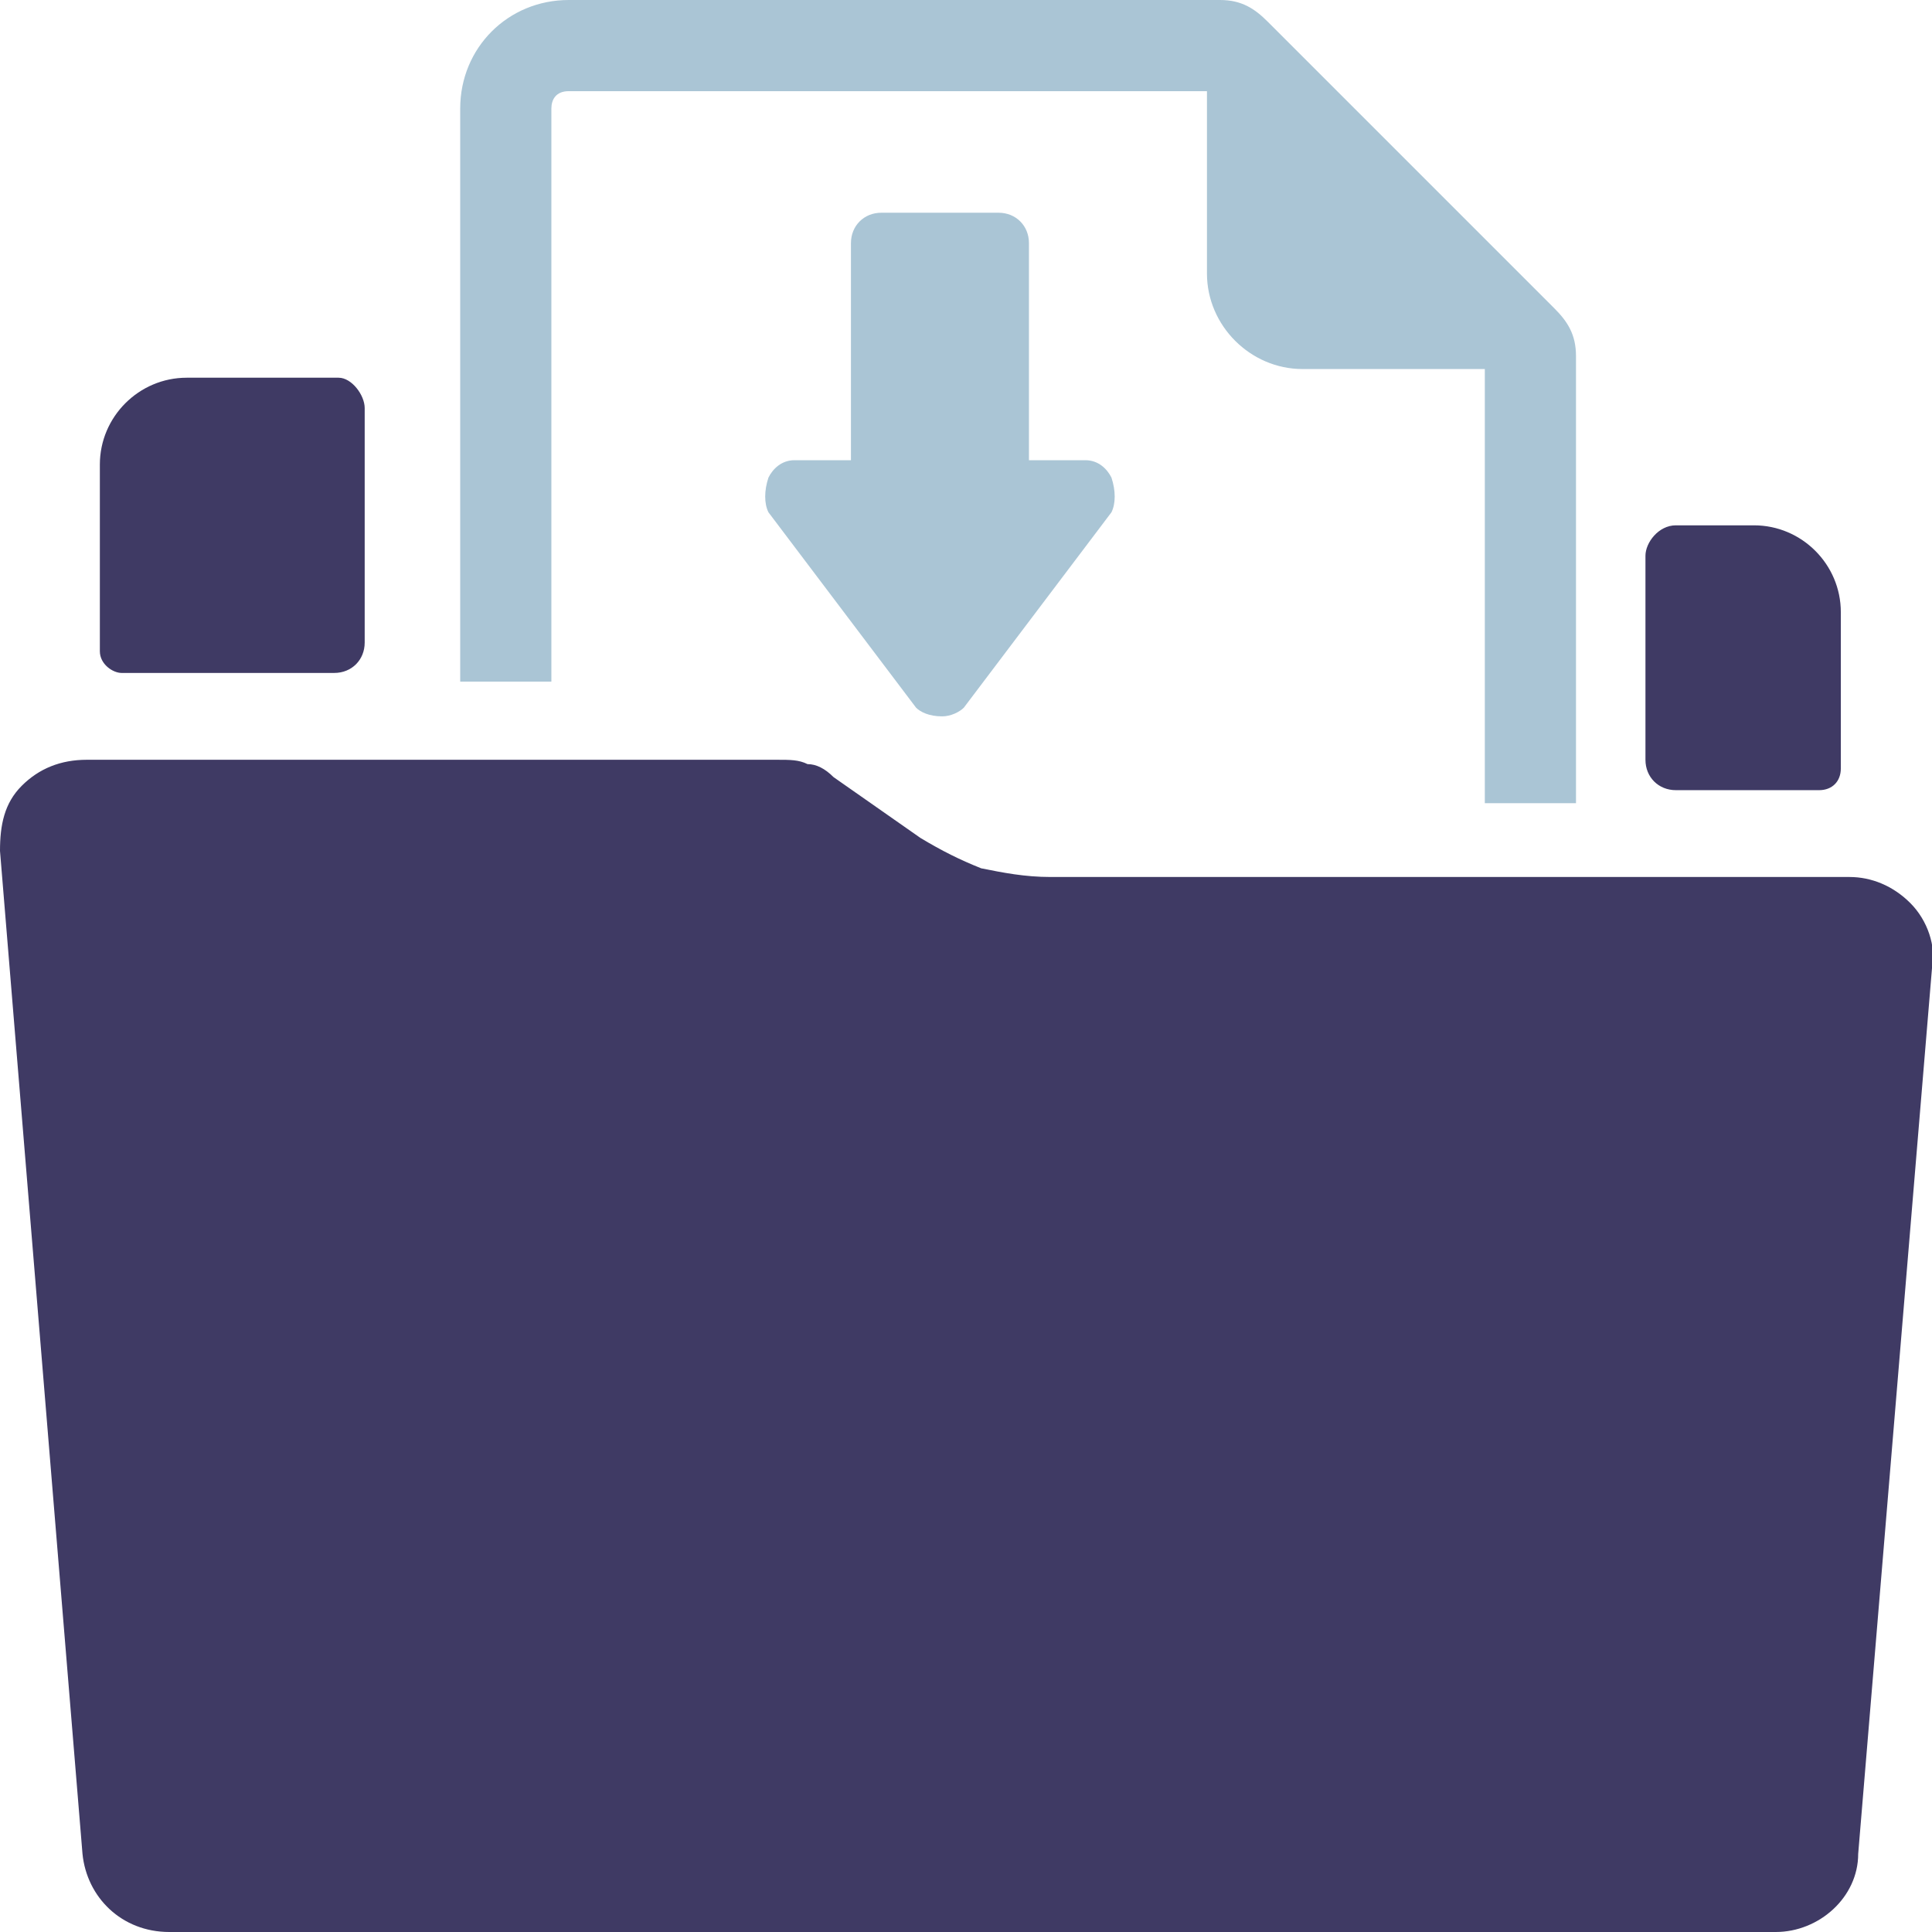 <svg width="512" height="512" viewBox="0 0 512 512" fill="none" xmlns="http://www.w3.org/2000/svg">
<g clip-path="url(#clip0_1143_35)">
<path fill-rule="evenodd" clip-rule="evenodd" d="M23.011 201.348C16.108 201.348 10.355 203.649 5.753 208.252C1.151 212.854 0 218.607 0 225.51L21.861 491.29C23.011 502.796 32.216 512 44.872 512H470.58C482.085 512 492.44 502.796 492.44 491.29L512 256.575C513.151 250.822 510.849 243.919 506.247 239.317C501.645 234.715 495.892 232.413 490.139 232.413H278.436C271.533 232.413 265.78 231.263 260.027 230.112C254.274 227.811 249.672 225.51 243.919 222.058L220.908 205.951C218.607 203.649 216.306 202.499 214.004 202.499C211.703 201.348 209.402 201.348 205.951 201.348H46.023H23.011ZM26.463 172.584V123.11C26.463 110.454 36.818 100.099 49.474 100.099H89.744C93.195 100.099 96.647 104.701 96.647 108.153V170.283C96.647 174.885 93.195 178.337 88.593 178.337H32.216C29.915 178.337 26.463 176.036 26.463 172.584ZM444.117 139.218H464.827C477.483 139.218 487.838 149.573 487.838 162.229V203.649C487.838 207.101 485.537 209.402 482.085 209.402H444.117C439.515 209.402 436.063 205.951 436.063 201.348V147.272C436.063 143.82 439.515 139.218 444.117 139.218Z" fill="#3F3A64"/>
<path fill-rule="evenodd" clip-rule="evenodd" d="M150.724 0H323.308C329.061 0 332.512 2.301 335.964 5.753L411.901 81.69C415.353 85.142 417.654 88.593 417.654 94.346V212.854H393.492V97.798H345.168C331.362 97.798 319.856 86.292 319.856 72.485V24.162H150.724C147.272 24.162 146.121 26.463 146.121 28.764V180.638H121.959V28.764C121.959 12.656 134.616 0 150.724 0ZM210.553 121.96H225.51V64.431C225.51 59.829 228.962 56.377 233.564 56.377H264.629C269.231 56.377 272.683 59.829 272.683 64.431V121.96H287.64C291.092 121.96 293.393 124.261 294.544 126.562C295.694 130.013 295.694 133.465 294.544 135.766L255.425 187.542C254.274 188.692 251.973 189.843 249.672 189.843C246.22 189.843 243.919 188.692 242.768 187.542L203.649 135.766C202.499 133.465 202.499 130.013 203.649 126.562C204.8 124.261 207.101 121.96 210.553 121.96Z" fill="#AAC5D5"/>
</g>
<defs>
<clipPath id="clip0_1143_35">
<rect width="512" height="512" fill="white"/>
</clipPath>
</defs>
</svg>
